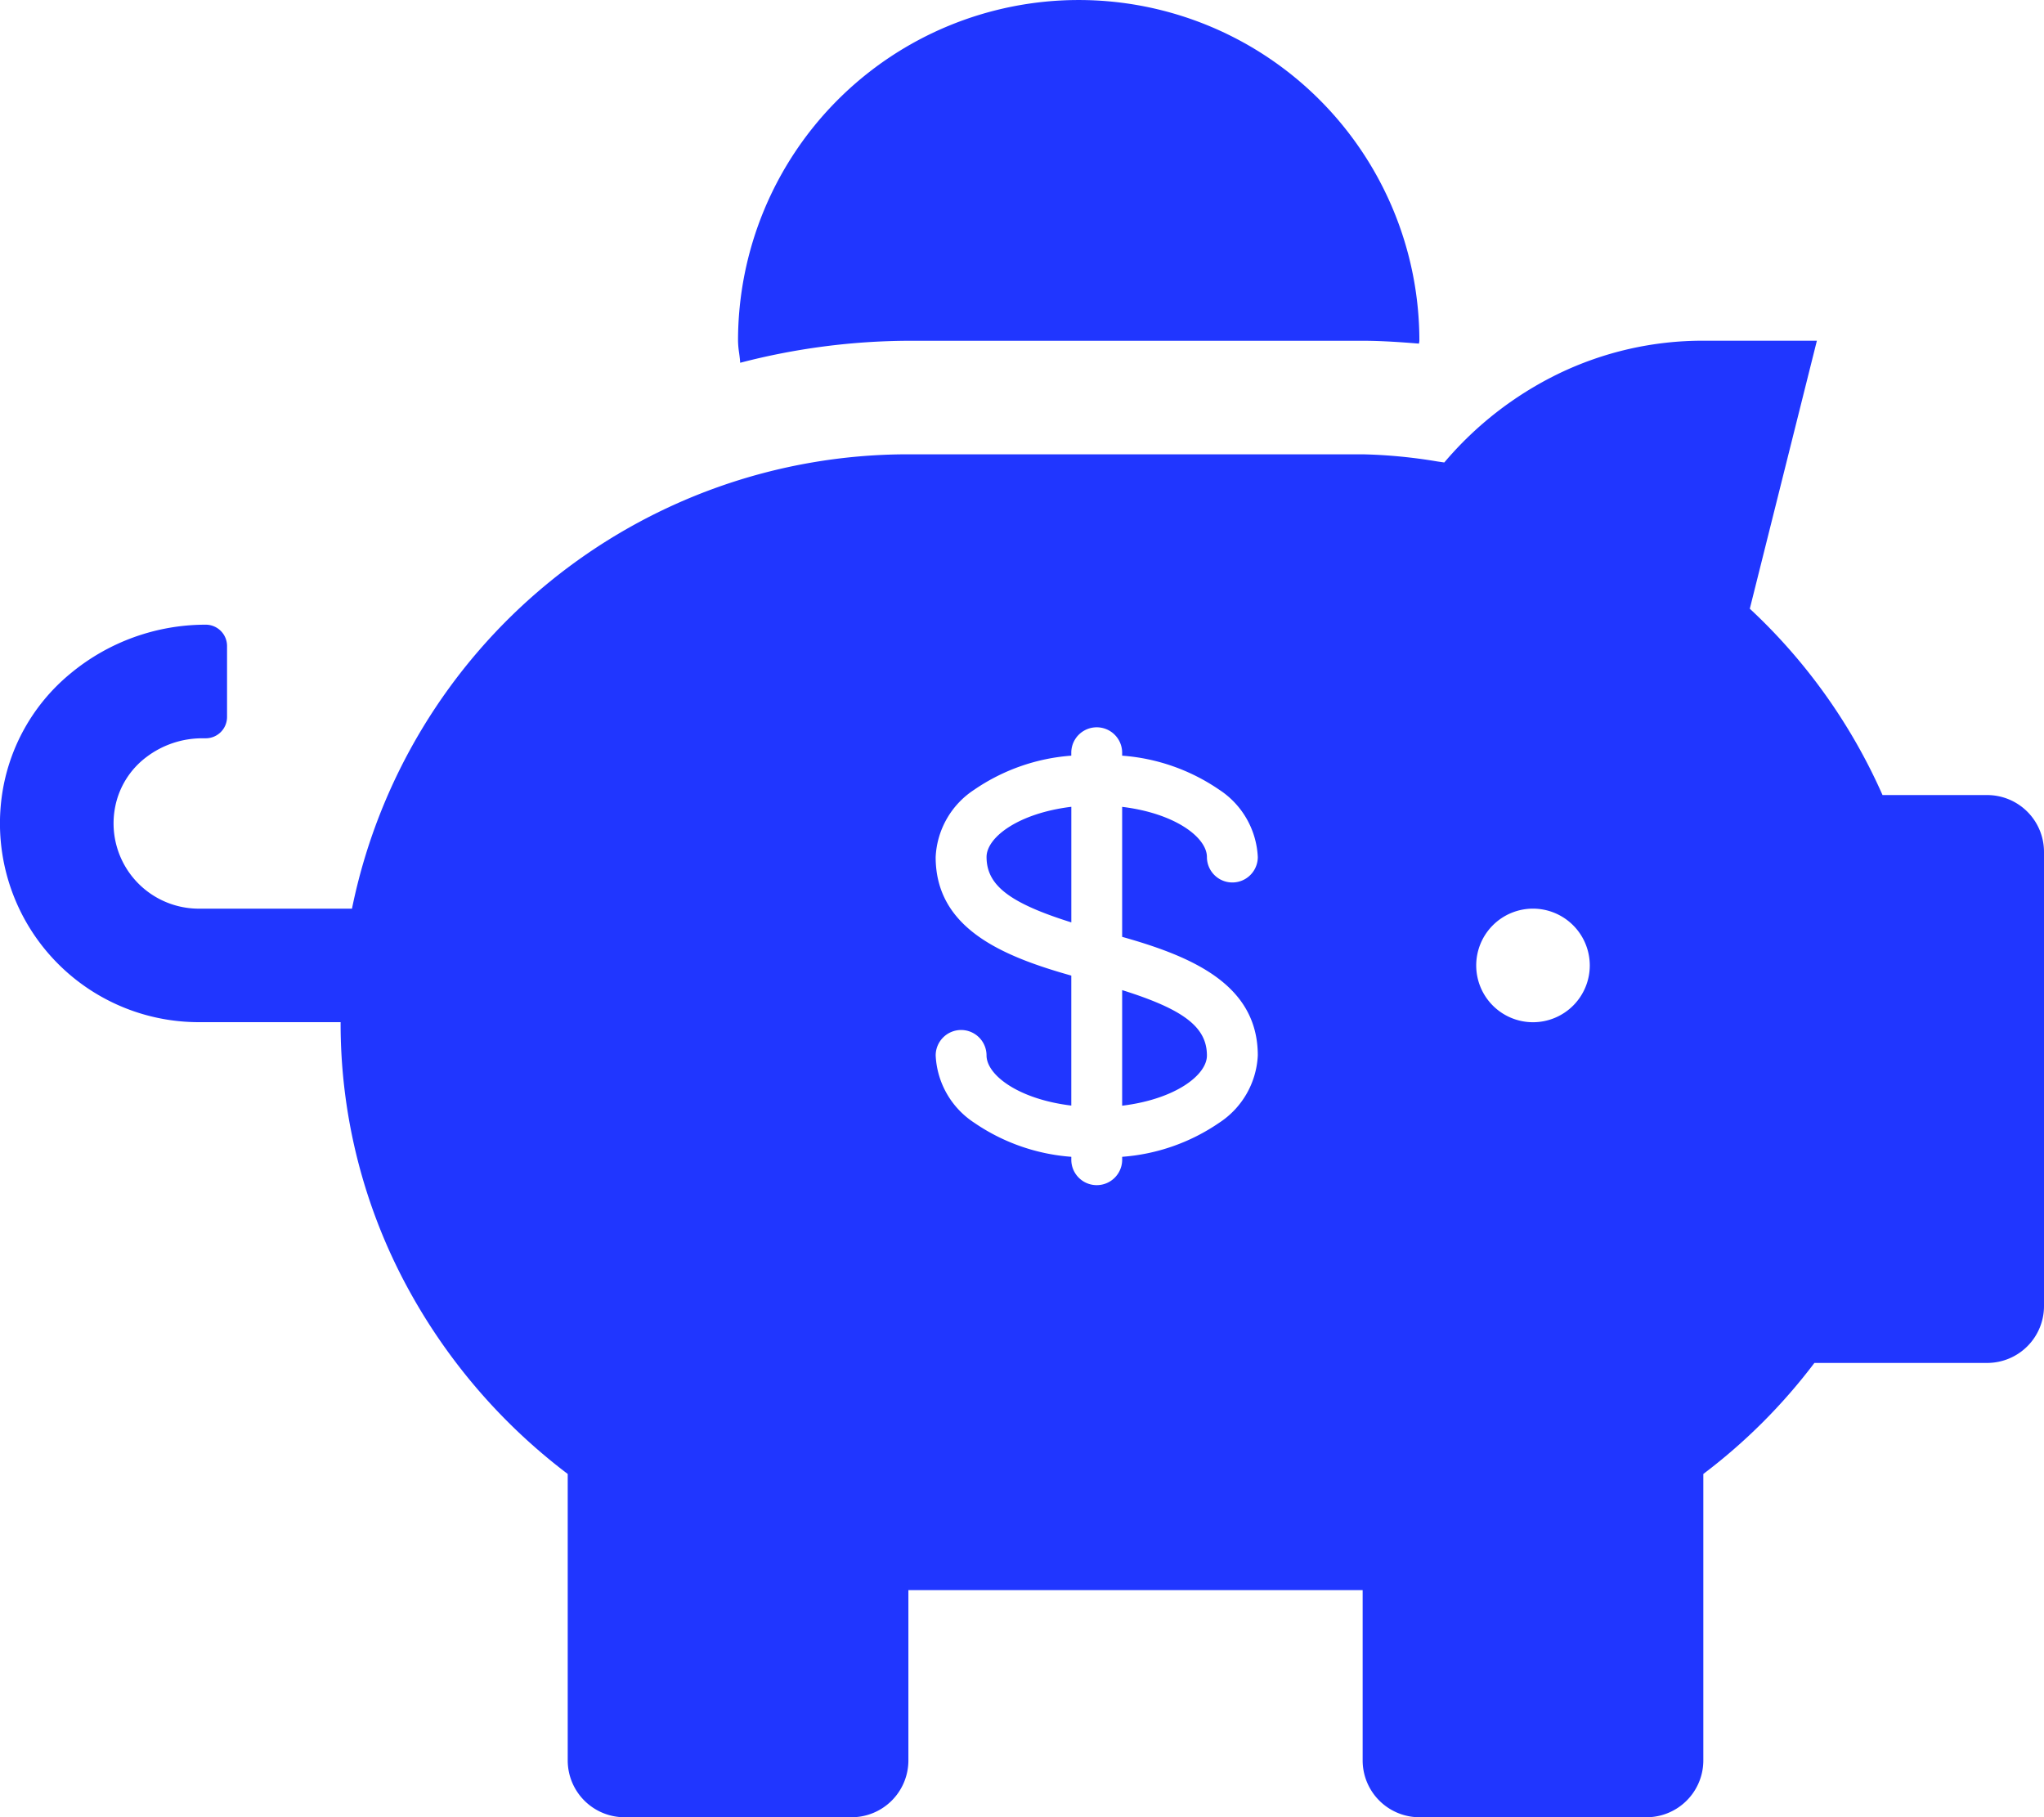 <svg xmlns="http://www.w3.org/2000/svg" width="100" height="88.892" viewBox="0 0 100 88.892">
  <path id="Exclusion_1" data-name="Exclusion 1" d="M80.555,88.892H69.443a2.781,2.781,0,0,1-2.777-2.777V77.781H44.442v8.334a2.781,2.781,0,0,1-2.777,2.777H30.553a2.781,2.781,0,0,1-2.778-2.777V72.1a28.405,28.405,0,0,1-8.069-9.553A27.1,27.1,0,0,1,16.664,50H9.719A9.724,9.724,0,0,1,.083,38.994,9.437,9.437,0,0,1,3.454,32.94a10.352,10.352,0,0,1,6.612-2.383A1.043,1.043,0,0,1,11.108,31.6v3.473a1.043,1.043,0,0,1-1.042,1.041H9.893a4.522,4.522,0,0,0-2.739.925,4.008,4.008,0,0,0-1.515,2.409,4.172,4.172,0,0,0,4.081,5h7.5A27.76,27.76,0,0,1,44.442,22.223H66.666a25.2,25.2,0,0,1,3.655.35l.339.049a17.108,17.108,0,0,1,5.568-4.332,16.209,16.209,0,0,1,7.105-1.624h5.556L85.607,29.776A27.772,27.772,0,0,1,92.1,38.891h5.122A2.781,2.781,0,0,1,100,41.668V63.891a2.781,2.781,0,0,1-2.777,2.778H88.767A27.821,27.821,0,0,1,83.333,72.1V86.115A2.781,2.781,0,0,1,80.555,88.892ZM47.022,50.383a1.246,1.246,0,0,0-1.245,1.244,4.166,4.166,0,0,0,1.89,3.295,9.644,9.644,0,0,0,4.745,1.664v.142a1.244,1.244,0,1,0,2.489,0v-.142a9.642,9.642,0,0,0,4.745-1.664,4.166,4.166,0,0,0,1.89-3.295c0-3.458-3.189-4.831-6.636-5.8V39.468c2.6.316,4.147,1.5,4.147,2.454a1.244,1.244,0,1,0,2.489,0,4.165,4.165,0,0,0-1.89-3.294A9.645,9.645,0,0,0,54.9,36.964v-.143a1.244,1.244,0,0,0-2.489,0v.143a9.644,9.644,0,0,0-4.745,1.664,4.165,4.165,0,0,0-1.89,3.294c0,3.458,3.189,4.832,6.636,5.8v6.358c-2.6-.316-4.147-1.5-4.147-2.455A1.245,1.245,0,0,0,47.022,50.383ZM75,44.447a2.778,2.778,0,1,0,2.778,2.777A2.781,2.781,0,0,0,75,44.447ZM54.9,54.082h0v-5.65c3.024.948,4.147,1.815,4.147,3.2,0,.958-1.551,2.138-4.146,2.454Zm-2.488-8.963h0c-3.022-.948-4.146-1.814-4.146-3.2,0-.958,1.551-2.138,4.147-2.454v5.65Zm-16.2-27.375h0c-.008-.161-.03-.321-.051-.476a4.47,4.47,0,0,1-.054-.6,16.667,16.667,0,0,1,33.334,0,.347.347,0,0,1-.009.07.347.347,0,0,0-.009.07c-.793-.062-1.778-.139-2.76-.139H44.442a33.2,33.2,0,0,0-8.228,1.076Z" transform="translate(0)" fill="#2036ff"/>
</svg>
